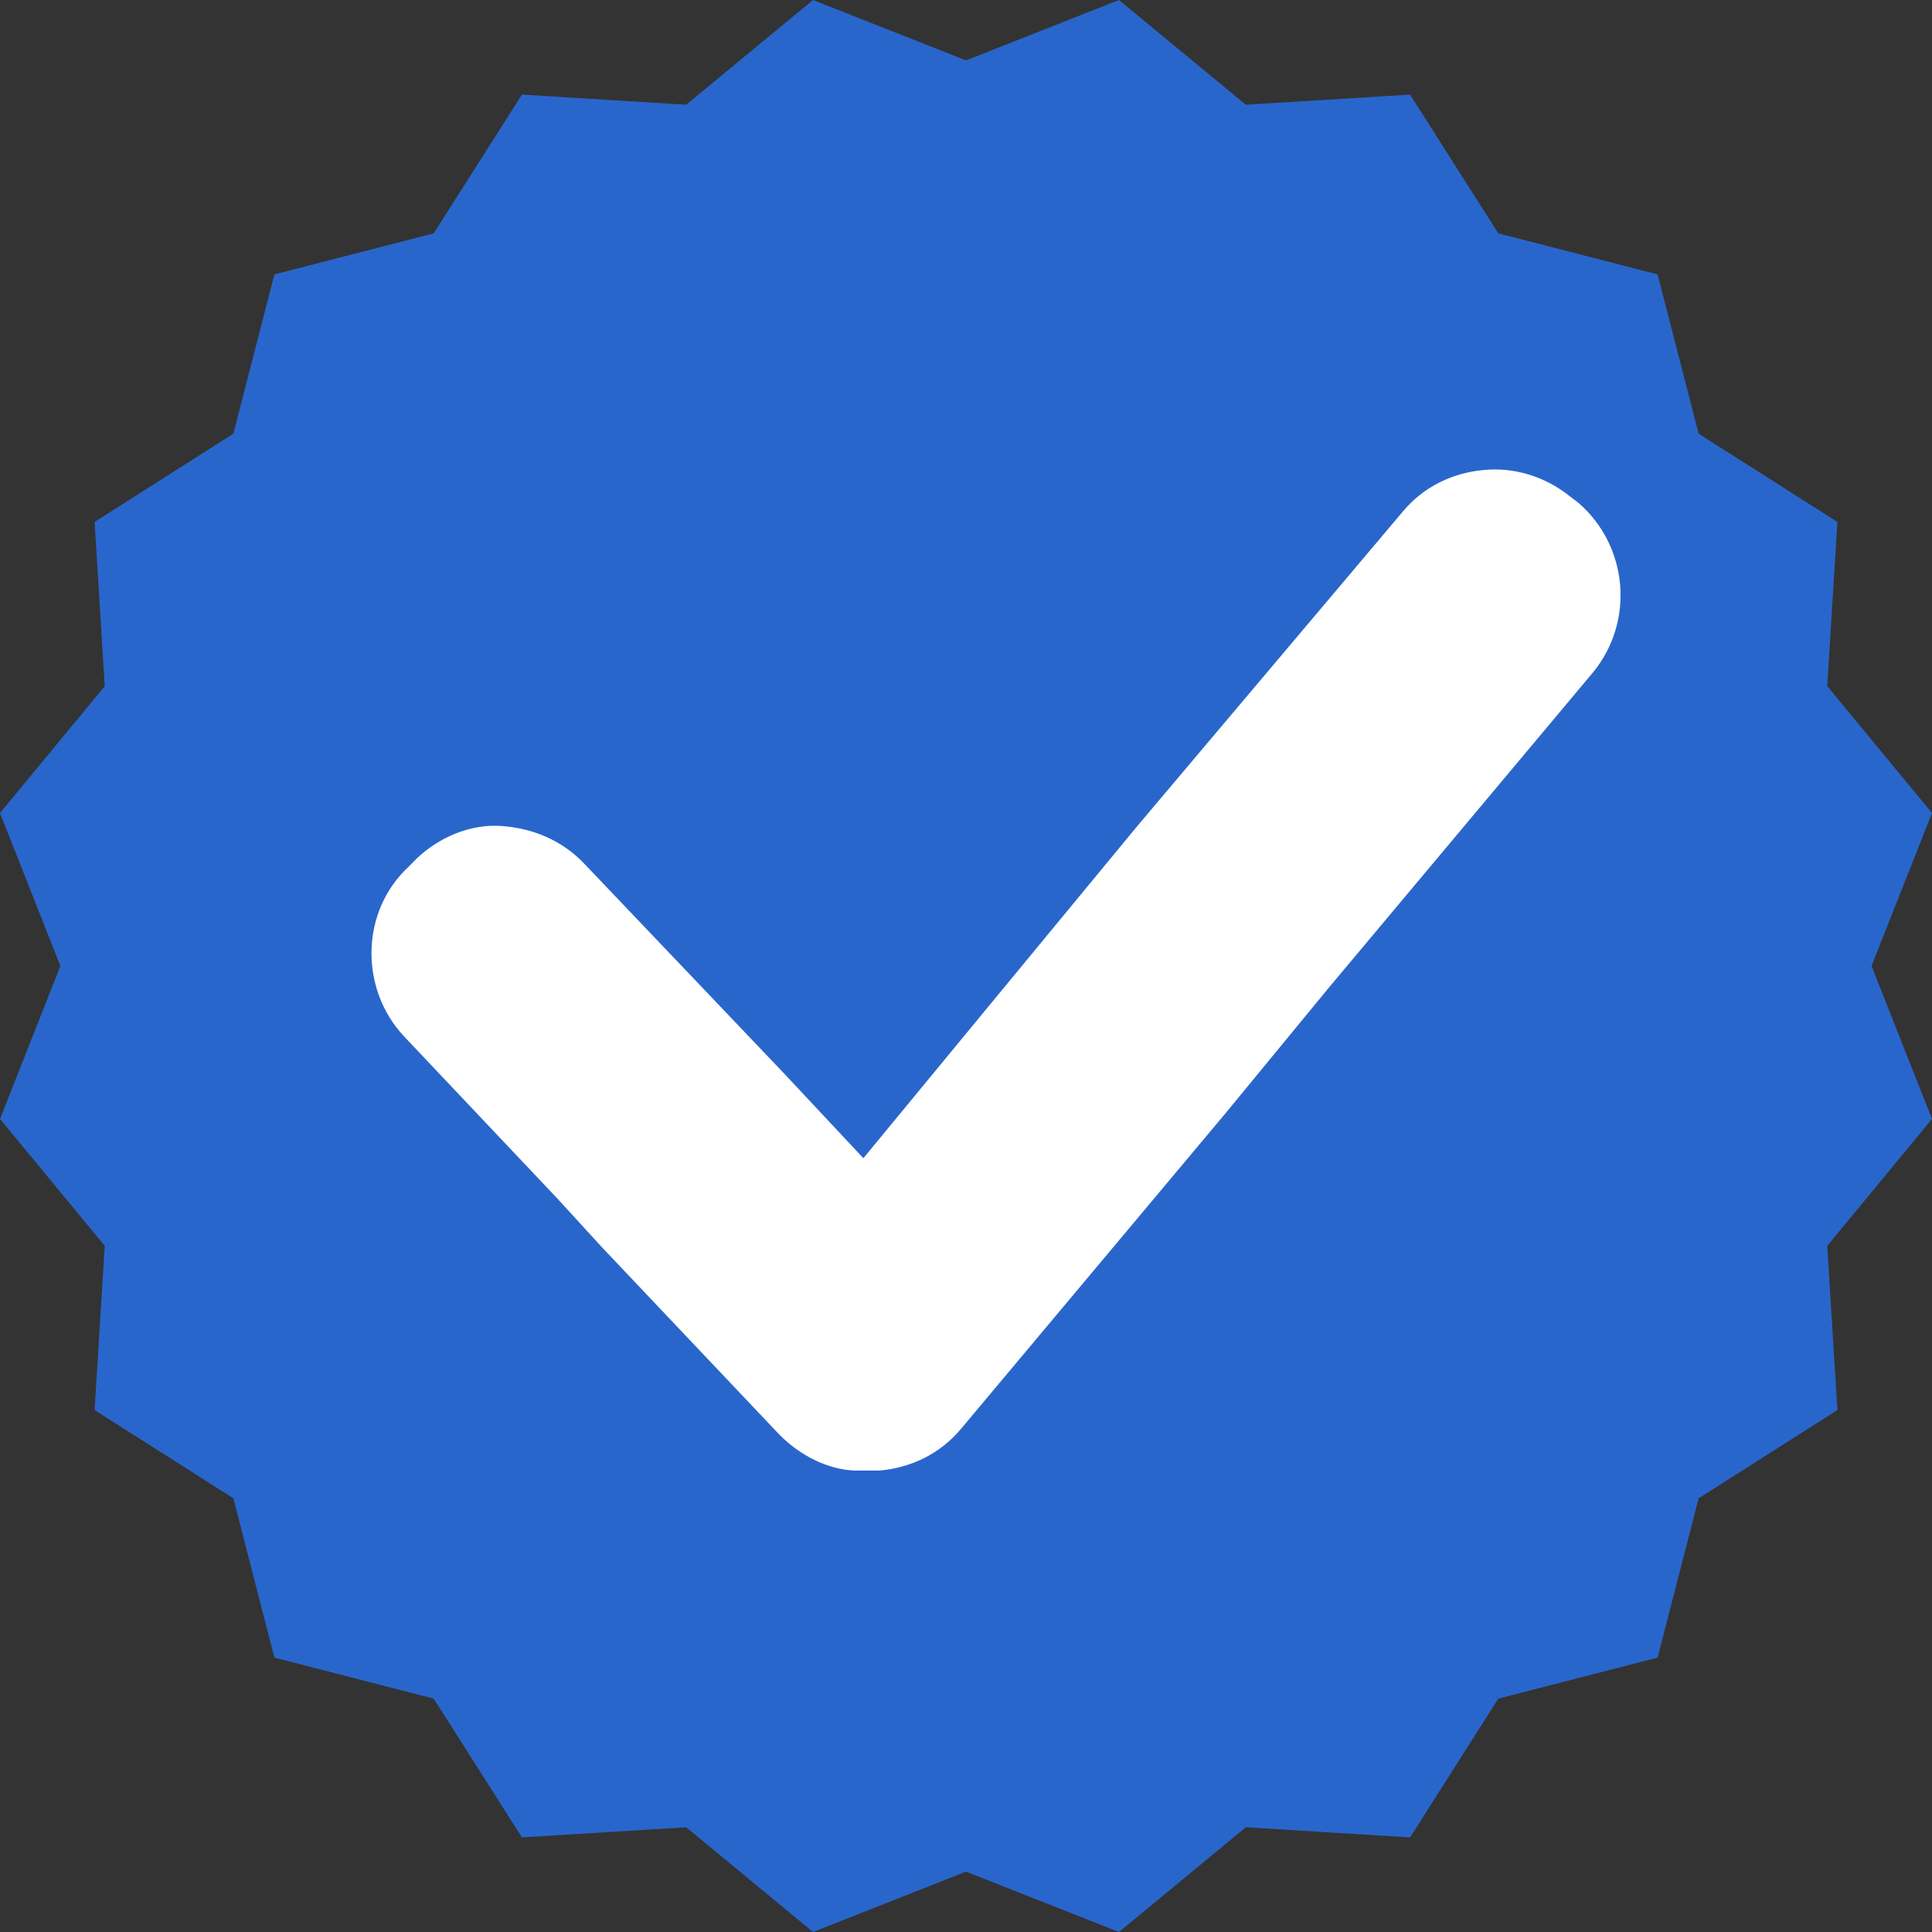 <svg xmlns="http://www.w3.org/2000/svg" xmlns:xlink="http://www.w3.org/1999/xlink" width="100" zoomAndPan="magnify" viewBox="0 0 75 75" height="100" preserveAspectRatio="xMidYMid meet" version="1.0"><rect x="0" y="0" width="75" height="75" fill="#333333" stroke="none"/><defs><clipPath id="48fefb0f02"><path d="M 14 18.105 L 63 18.105 L 63 57.105 L 14 57.105 Z M 14 18.105 " clip-rule="nonzero"/></clipPath></defs><path fill="#2966cc" d="M 37.5 2.344 L 43.438 0 L 48.363 4.066 L 54.738 3.672 L 58.164 9.059 L 64.348 10.652 L 65.941 16.836 L 71.328 20.262 L 70.934 26.637 L 75 31.562 L 72.652 37.5 L 75 43.438 L 70.934 48.363 L 71.328 54.738 L 65.941 58.164 L 64.348 64.348 L 58.164 65.941 L 54.738 71.328 L 48.363 70.934 L 43.438 75 L 37.5 72.656 L 31.562 75 L 26.637 70.934 L 20.262 71.328 L 16.836 65.941 L 10.652 64.348 L 9.059 58.164 L 3.672 54.738 L 4.066 48.363 L 0 43.438 L 2.344 37.5 L 0 31.562 L 4.066 26.637 L 3.672 20.262 L 9.059 16.836 L 10.652 10.652 L 16.836 9.059 L 20.262 3.672 L 26.637 4.066 L 31.562 0 Z M 37.5 2.344 " fill-opacity="1" fill-rule="nonzero"/><g clip-path="url(#48fefb0f02)"><path fill="#ffffff" d="M 61.27 19.516 L 60.965 19.285 C 59.969 18.477 58.742 18.129 57.594 18.246 C 56.371 18.359 55.258 18.898 54.457 19.859 L 44.121 32.102 L 37.992 39.531 L 33.516 44.961 L 30.453 41.688 L 28.73 39.879 L 22.68 33.527 C 21.801 32.602 20.652 32.141 19.426 32.062 C 18.277 31.988 17.055 32.488 16.172 33.332 L 15.867 33.641 C 13.992 35.375 13.953 38.375 15.676 40.223 L 21.648 46.539 L 23.371 48.422 L 30.262 55.699 C 31.066 56.508 32.137 57.047 33.172 57.086 C 33.246 57.086 33.246 57.086 33.285 57.086 C 33.363 57.086 33.398 57.086 33.516 57.086 C 33.516 57.086 33.516 57.086 33.59 57.086 C 33.781 57.086 33.938 57.086 34.164 57.086 C 35.391 56.969 36.5 56.43 37.305 55.469 L 47.566 43.227 L 51.586 38.34 L 61.844 26.098 C 63.453 24.133 63.223 21.207 61.27 19.516 Z M 61.27 19.516 " fill-opacity="1" fill-rule="nonzero"/></g></svg>